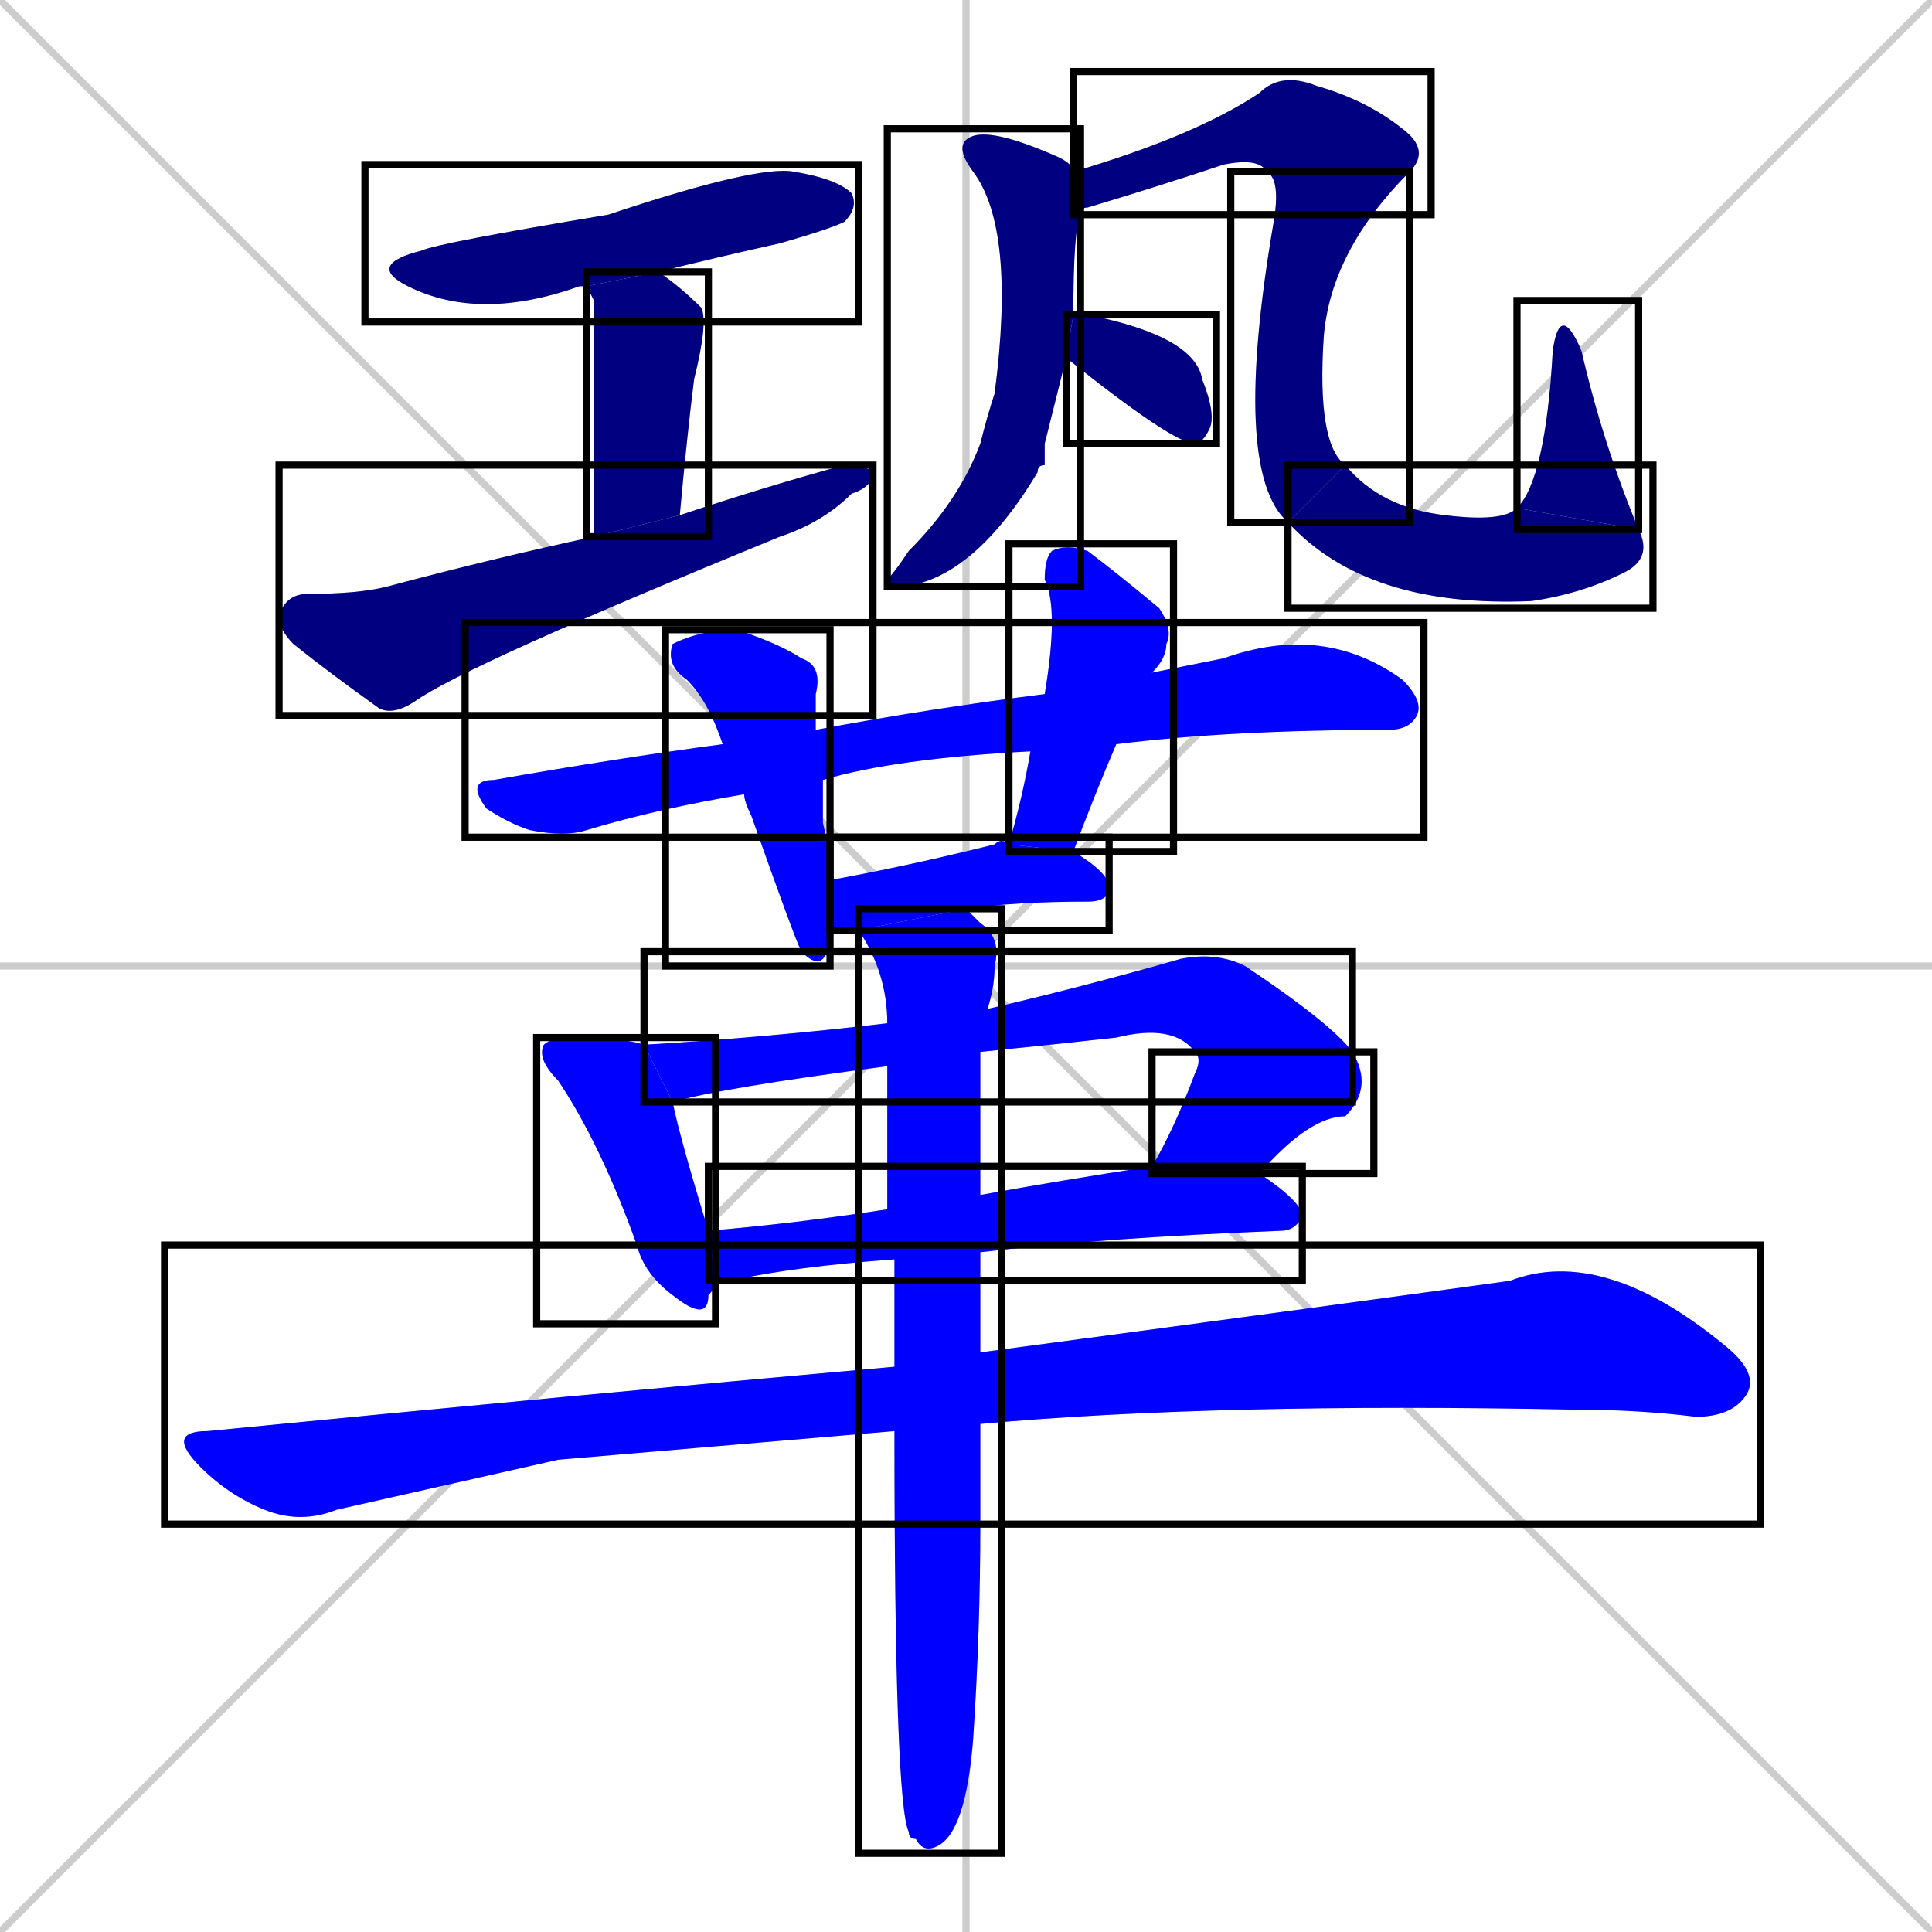 <svg xmlns="http://www.w3.org/2000/svg" xmlns:xlink="http://www.w3.org/1999/xlink" width="270" height="270"><defs><clipPath id="clip-mask-1"><use xlink:href="#rect-1" /></clipPath><clipPath id="clip-mask-2"><use xlink:href="#rect-2" /></clipPath><clipPath id="clip-mask-3"><use xlink:href="#rect-3" /></clipPath><clipPath id="clip-mask-4"><use xlink:href="#rect-4" /></clipPath><clipPath id="clip-mask-5"><use xlink:href="#rect-5" /></clipPath><clipPath id="clip-mask-6"><use xlink:href="#rect-6" /></clipPath><clipPath id="clip-mask-7"><use xlink:href="#rect-7" /></clipPath><clipPath id="clip-mask-8"><use xlink:href="#rect-8" /></clipPath><clipPath id="clip-mask-9"><use xlink:href="#rect-9" /></clipPath><clipPath id="clip-mask-10"><use xlink:href="#rect-10" /></clipPath><clipPath id="clip-mask-11"><use xlink:href="#rect-11" /></clipPath><clipPath id="clip-mask-12"><use xlink:href="#rect-12" /></clipPath><clipPath id="clip-mask-13"><use xlink:href="#rect-13" /></clipPath><clipPath id="clip-mask-14"><use xlink:href="#rect-14" /></clipPath><clipPath id="clip-mask-15"><use xlink:href="#rect-15" /></clipPath><clipPath id="clip-mask-16"><use xlink:href="#rect-16" /></clipPath><clipPath id="clip-mask-17"><use xlink:href="#rect-17" /></clipPath><clipPath id="clip-mask-18"><use xlink:href="#rect-18" /></clipPath><clipPath id="clip-mask-19"><use xlink:href="#rect-19" /></clipPath></defs><path d="M 0 0 L 270 270 M 270 0 L 0 270 M 135 0 L 135 270 M 0 135 L 270 135" stroke="#CCCCCC" /><path d="M 82 40 Q 82 40 81 40 Q 67 45 57 40 Q 51 37 59 35 Q 61 34 85 30 Q 106 23 111 24 Q 117 25 119 27 Q 120 29 118 31 Q 116 32 109 34 Q 100 36 92 38" fill="#CCCCCC"/><path d="M 83 42 L 82 40 L 92 38 Q 95 40 98 43 Q 99 45 97 53 Q 96 61 95 72 L 83 75" fill="#CCCCCC"/><path d="M 95 72 Q 107 68 118 65 Q 121 65 122 66 Q 122 68 119 69 Q 115 73 109 75 Q 65 93 58 98 Q 55 100 53 99 Q 46 94 41 90 Q 39 88 39 86 Q 40 83 43 83 Q 50 83 54 82 Q 69 78 83 75" fill="#CCCCCC"/><path d="M 146 62 L 146 65 Q 145 65 145 66 Q 136 81 126 82 Q 124 82 124 81 Q 125 80 127 77 Q 134 70 137 62 Q 138 58 139 55 Q 142 32 136 24 Q 133 20 136 19 Q 139 18 148 22 Q 150 23 150 24 L 151 30 Q 150 32 150 44 L 149 50" fill="#CCCCCC"/><path d="M 150 24 Q 167 19 176 13 Q 179 10 184 12 Q 191 14 196 18 Q 200 21 197 24 L 177 24 Q 176 22 171 23 Q 162 26 152 29 Q 151 29 151 30" fill="#CCCCCC"/><path d="M 197 24 Q 186 35 185 47 Q 184 62 188 65 L 180 73 Q 172 66 178 31 Q 179 25 177 24" fill="#CCCCCC"/><path d="M 188 65 Q 193 71 202 72 Q 210 73 212 71 L 229 74 Q 231 78 227 80 Q 221 83 214 84 Q 191 85 180 73" fill="#CCCCCC"/><path d="M 212 71 Q 216 67 217 49 Q 218 42 221 49 Q 224 62 229 74" fill="#CCCCCC"/><path d="M 150 44 Q 150 44 152 44 Q 167 47 168 53 Q 170 58 169 60 Q 168 62 167 62 Q 164 62 149 50" fill="#CCCCCC"/><path d="M 144 105 Q 125 106 115 109 L 104 111 Q 92 113 82 116 Q 79 117 74 116 Q 71 115 68 113 Q 65 109 69 109 Q 86 106 101 104 L 114 102 Q 130 99 146 97 L 161 94 Q 166 93 171 92 Q 185 87 196 95 Q 199 98 198 100 Q 197 102 194 102 Q 172 102 156 104" fill="#CCCCCC"/><path d="M 115 109 Q 115 112 115 115 Q 116 119 116 123 L 116 130 Q 116 133 115 134 Q 114 135 112 133 Q 111 131 105 114 Q 104 112 104 111 L 101 104 Q 99 98 96 95 Q 93 93 94 90 Q 98 88 103 88 Q 109 90 112 92 Q 115 93 114 97 Q 114 99 114 102" fill="#CCCCCC"/><path d="M 141 118 Q 143 111 144 105 L 146 97 Q 148 85 146 81 Q 146 78 147 77 Q 149 76 152 77 Q 156 80 162 85 Q 164 88 163 90 Q 163 92 161 94 L 156 104 Q 153 111 150 119" fill="#CCCCCC"/><path d="M 120 130 Q 119 129 119 130 Q 118 130 116 130 L 116 123 Q 127 121 139 118 Q 140 117 141 118 L 150 119 Q 155 122 155 124 Q 155 126 152 126 Q 142 126 135 127" fill="#CCCCCC"/><path d="M 94 154 Q 95 159 99 172 L 100 179 Q 100 180 99 181 Q 99 185 94 181 Q 90 178 89 174 Q 84 160 78 151 Q 75 148 76 146 Q 77 145 80 145 Q 87 145 90 146" fill="#CCCCCC"/><path d="M 124 149 Q 101 152 94 154 L 90 146 Q 107 145 124 143 L 138 141 Q 151 138 165 134 Q 170 133 174 135 Q 186 143 189 147 L 167 147 Q 164 143 156 145 Q 147 146 137 147" fill="#CCCCCC"/><path d="M 161 163 Q 164 158 167 150 Q 168 148 167 147 L 189 147 Q 192 152 188 156 Q 183 156 176 164" fill="#CCCCCC"/><path d="M 125 176 Q 111 177 102 179 Q 101 179 100 179 L 99 172 Q 111 171 124 169 L 137 167 Q 148 165 161 163 L 176 164 Q 182 168 182 170 Q 181 172 179 172 Q 154 173 137 175" fill="#CCCCCC"/><path d="M 78 204 L 47 211 Q 42 213 37 211 Q 32 209 28 205 Q 23 200 29 200 Q 80 195 125 191 L 137 189 Q 182 183 211 179 Q 224 174 241 188 Q 246 192 244 195 Q 242 198 237 198 Q 229 197 220 197 Q 170 196 137 199 L 125 200" fill="#CCCCCC"/><path d="M 125 191 Q 125 183 125 176 L 124 169 Q 124 158 124 149 L 124 143 Q 124 136 120 130 L 135 127 Q 136 128 137 129 Q 140 131 139 135 Q 139 138 138 141 L 137 147 Q 137 149 137 151 Q 137 160 137 167 L 137 175 Q 137 183 137 189 L 137 199 Q 137 208 137 213 Q 137 228 136 243 Q 135 256 131 258 Q 129 259 128 257 Q 127 257 127 256 Q 125 252 125 200" fill="#CCCCCC"/><path d="M 82 40 Q 82 40 81 40 Q 67 45 57 40 Q 51 37 59 35 Q 61 34 85 30 Q 106 23 111 24 Q 117 25 119 27 Q 120 29 118 31 Q 116 32 109 34 Q 100 36 92 38" fill="#000080" clip-path="url(#clip-mask-1)" /><path d="M 83 42 L 82 40 L 92 38 Q 95 40 98 43 Q 99 45 97 53 Q 96 61 95 72 L 83 75" fill="#000080" clip-path="url(#clip-mask-2)" /><path d="M 95 72 Q 107 68 118 65 Q 121 65 122 66 Q 122 68 119 69 Q 115 73 109 75 Q 65 93 58 98 Q 55 100 53 99 Q 46 94 41 90 Q 39 88 39 86 Q 40 83 43 83 Q 50 83 54 82 Q 69 78 83 75" fill="#000080" clip-path="url(#clip-mask-3)" /><path d="M 146 62 L 146 65 Q 145 65 145 66 Q 136 81 126 82 Q 124 82 124 81 Q 125 80 127 77 Q 134 70 137 62 Q 138 58 139 55 Q 142 32 136 24 Q 133 20 136 19 Q 139 18 148 22 Q 150 23 150 24 L 151 30 Q 150 32 150 44 L 149 50" fill="#000080" clip-path="url(#clip-mask-4)" /><path d="M 150 24 Q 167 19 176 13 Q 179 10 184 12 Q 191 14 196 18 Q 200 21 197 24 L 177 24 Q 176 22 171 23 Q 162 26 152 29 Q 151 29 151 30" fill="#000080" clip-path="url(#clip-mask-5)" /><path d="M 197 24 Q 186 35 185 47 Q 184 62 188 65 L 180 73 Q 172 66 178 31 Q 179 25 177 24" fill="#000080" clip-path="url(#clip-mask-6)" /><path d="M 188 65 Q 193 71 202 72 Q 210 73 212 71 L 229 74 Q 231 78 227 80 Q 221 83 214 84 Q 191 85 180 73" fill="#000080" clip-path="url(#clip-mask-7)" /><path d="M 212 71 Q 216 67 217 49 Q 218 42 221 49 Q 224 62 229 74" fill="#000080" clip-path="url(#clip-mask-8)" /><path d="M 150 44 Q 150 44 152 44 Q 167 47 168 53 Q 170 58 169 60 Q 168 62 167 62 Q 164 62 149 50" fill="#000080" clip-path="url(#clip-mask-9)" /><path d="M 144 105 Q 125 106 115 109 L 104 111 Q 92 113 82 116 Q 79 117 74 116 Q 71 115 68 113 Q 65 109 69 109 Q 86 106 101 104 L 114 102 Q 130 99 146 97 L 161 94 Q 166 93 171 92 Q 185 87 196 95 Q 199 98 198 100 Q 197 102 194 102 Q 172 102 156 104" fill="#0000ff" clip-path="url(#clip-mask-10)" /><path d="M 115 109 Q 115 112 115 115 Q 116 119 116 123 L 116 130 Q 116 133 115 134 Q 114 135 112 133 Q 111 131 105 114 Q 104 112 104 111 L 101 104 Q 99 98 96 95 Q 93 93 94 90 Q 98 88 103 88 Q 109 90 112 92 Q 115 93 114 97 Q 114 99 114 102" fill="#0000ff" clip-path="url(#clip-mask-11)" /><path d="M 141 118 Q 143 111 144 105 L 146 97 Q 148 85 146 81 Q 146 78 147 77 Q 149 76 152 77 Q 156 80 162 85 Q 164 88 163 90 Q 163 92 161 94 L 156 104 Q 153 111 150 119" fill="#0000ff" clip-path="url(#clip-mask-12)" /><path d="M 120 130 Q 119 129 119 130 Q 118 130 116 130 L 116 123 Q 127 121 139 118 Q 140 117 141 118 L 150 119 Q 155 122 155 124 Q 155 126 152 126 Q 142 126 135 127" fill="#0000ff" clip-path="url(#clip-mask-13)" /><path d="M 94 154 Q 95 159 99 172 L 100 179 Q 100 180 99 181 Q 99 185 94 181 Q 90 178 89 174 Q 84 160 78 151 Q 75 148 76 146 Q 77 145 80 145 Q 87 145 90 146" fill="#0000ff" clip-path="url(#clip-mask-14)" /><path d="M 124 149 Q 101 152 94 154 L 90 146 Q 107 145 124 143 L 138 141 Q 151 138 165 134 Q 170 133 174 135 Q 186 143 189 147 L 167 147 Q 164 143 156 145 Q 147 146 137 147" fill="#0000ff" clip-path="url(#clip-mask-15)" /><path d="M 161 163 Q 164 158 167 150 Q 168 148 167 147 L 189 147 Q 192 152 188 156 Q 183 156 176 164" fill="#0000ff" clip-path="url(#clip-mask-16)" /><path d="M 125 176 Q 111 177 102 179 Q 101 179 100 179 L 99 172 Q 111 171 124 169 L 137 167 Q 148 165 161 163 L 176 164 Q 182 168 182 170 Q 181 172 179 172 Q 154 173 137 175" fill="#0000ff" clip-path="url(#clip-mask-17)" /><path d="M 78 204 L 47 211 Q 42 213 37 211 Q 32 209 28 205 Q 23 200 29 200 Q 80 195 125 191 L 137 189 Q 182 183 211 179 Q 224 174 241 188 Q 246 192 244 195 Q 242 198 237 198 Q 229 197 220 197 Q 170 196 137 199 L 125 200" fill="#0000ff" clip-path="url(#clip-mask-18)" /><path d="M 125 191 Q 125 183 125 176 L 124 169 Q 124 158 124 149 L 124 143 Q 124 136 120 130 L 135 127 Q 136 128 137 129 Q 140 131 139 135 Q 139 138 138 141 L 137 147 Q 137 149 137 151 Q 137 160 137 167 L 137 175 Q 137 183 137 189 L 137 199 Q 137 208 137 213 Q 137 228 136 243 Q 135 256 131 258 Q 129 259 128 257 Q 127 257 127 256 Q 125 252 125 200" fill="#0000ff" clip-path="url(#clip-mask-19)" /><rect x="51" y="23" width="69" height="22" id="rect-1" fill="transparent" stroke="#000000"><animate attributeName="x" from="-18" to="51" dur="0.256" begin="0; animate19.end + 1s" id="animate1" fill="freeze"/></rect><rect x="82" y="38" width="17" height="37" id="rect-2" fill="transparent" stroke="#000000"><set attributeName="y" to="1" begin="0; animate19.end + 1s" /><animate attributeName="y" from="1" to="38" dur="0.137" begin="animate1.end + 0.5" id="animate2" fill="freeze"/></rect><rect x="39" y="65" width="83" height="35" id="rect-3" fill="transparent" stroke="#000000"><set attributeName="x" to="-44" begin="0; animate19.end + 1s" /><animate attributeName="x" from="-44" to="39" dur="0.307" begin="animate2.end + 0.5" id="animate3" fill="freeze"/></rect><rect x="124" y="18" width="27" height="64" id="rect-4" fill="transparent" stroke="#000000"><set attributeName="y" to="-46" begin="0; animate19.end + 1s" /><animate attributeName="y" from="-46" to="18" dur="0.237" begin="animate3.end + 0.5" id="animate4" fill="freeze"/></rect><rect x="150" y="10" width="50" height="20" id="rect-5" fill="transparent" stroke="#000000"><set attributeName="x" to="100" begin="0; animate19.end + 1s" /><animate attributeName="x" from="100" to="150" dur="0.185" begin="animate4.end + 0.5" id="animate5" fill="freeze"/></rect><rect x="172" y="24" width="25" height="49" id="rect-6" fill="transparent" stroke="#000000"><set attributeName="y" to="-25" begin="0; animate19.end + 1s" /><animate attributeName="y" from="-25" to="24" dur="0.181" begin="animate5.end" id="animate6" fill="freeze"/></rect><rect x="180" y="65" width="51" height="20" id="rect-7" fill="transparent" stroke="#000000"><set attributeName="x" to="129" begin="0; animate19.end + 1s" /><animate attributeName="x" from="129" to="180" dur="0.189" begin="animate6.end" id="animate7" fill="freeze"/></rect><rect x="212" y="42" width="17" height="32" id="rect-8" fill="transparent" stroke="#000000"><set attributeName="y" to="74" begin="0; animate19.end + 1s" /><animate attributeName="y" from="74" to="42" dur="0.119" begin="animate7.end" id="animate8" fill="freeze"/></rect><rect x="149" y="44" width="21" height="18" id="rect-9" fill="transparent" stroke="#000000"><set attributeName="x" to="128" begin="0; animate19.end + 1s" /><animate attributeName="x" from="128" to="149" dur="0.078" begin="animate8.end + 0.5" id="animate9" fill="freeze"/></rect><rect x="65" y="87" width="134" height="30" id="rect-10" fill="transparent" stroke="#000000"><set attributeName="x" to="-69" begin="0; animate19.end + 1s" /><animate attributeName="x" from="-69" to="65" dur="0.496" begin="animate9.end + 0.5" id="animate10" fill="freeze"/></rect><rect x="93" y="88" width="23" height="47" id="rect-11" fill="transparent" stroke="#000000"><set attributeName="y" to="41" begin="0; animate19.end + 1s" /><animate attributeName="y" from="41" to="88" dur="0.174" begin="animate10.end + 0.5" id="animate11" fill="freeze"/></rect><rect x="141" y="76" width="23" height="43" id="rect-12" fill="transparent" stroke="#000000"><set attributeName="y" to="33" begin="0; animate19.end + 1s" /><animate attributeName="y" from="33" to="76" dur="0.159" begin="animate11.end + 0.5" id="animate12" fill="freeze"/></rect><rect x="116" y="117" width="39" height="13" id="rect-13" fill="transparent" stroke="#000000"><set attributeName="x" to="77" begin="0; animate19.end + 1s" /><animate attributeName="x" from="77" to="116" dur="0.144" begin="animate12.end + 0.5" id="animate13" fill="freeze"/></rect><rect x="75" y="145" width="25" height="40" id="rect-14" fill="transparent" stroke="#000000"><set attributeName="y" to="105" begin="0; animate19.end + 1s" /><animate attributeName="y" from="105" to="145" dur="0.148" begin="animate13.end + 0.5" id="animate14" fill="freeze"/></rect><rect x="90" y="133" width="99" height="21" id="rect-15" fill="transparent" stroke="#000000"><set attributeName="x" to="-9" begin="0; animate19.end + 1s" /><animate attributeName="x" from="-9" to="90" dur="0.367" begin="animate14.end + 0.5" id="animate15" fill="freeze"/></rect><rect x="161" y="147" width="31" height="17" id="rect-16" fill="transparent" stroke="#000000"><set attributeName="y" to="130" begin="0; animate19.end + 1s" /><animate attributeName="y" from="130" to="147" dur="0.063" begin="animate15.end" id="animate16" fill="freeze"/></rect><rect x="99" y="163" width="83" height="16" id="rect-17" fill="transparent" stroke="#000000"><set attributeName="x" to="16" begin="0; animate19.end + 1s" /><animate attributeName="x" from="16" to="99" dur="0.307" begin="animate16.end + 0.5" id="animate17" fill="freeze"/></rect><rect x="23" y="174" width="223" height="39" id="rect-18" fill="transparent" stroke="#000000"><set attributeName="x" to="-200" begin="0; animate19.end + 1s" /><animate attributeName="x" from="-200" to="23" dur="0.826" begin="animate17.end + 0.5" id="animate18" fill="freeze"/></rect><rect x="120" y="127" width="20" height="132" id="rect-19" fill="transparent" stroke="#000000"><set attributeName="y" to="-5" begin="0; animate19.end + 1s" /><animate attributeName="y" from="-5" to="127" dur="0.489" begin="animate18.end + 0.5" id="animate19" fill="freeze"/></rect></svg>